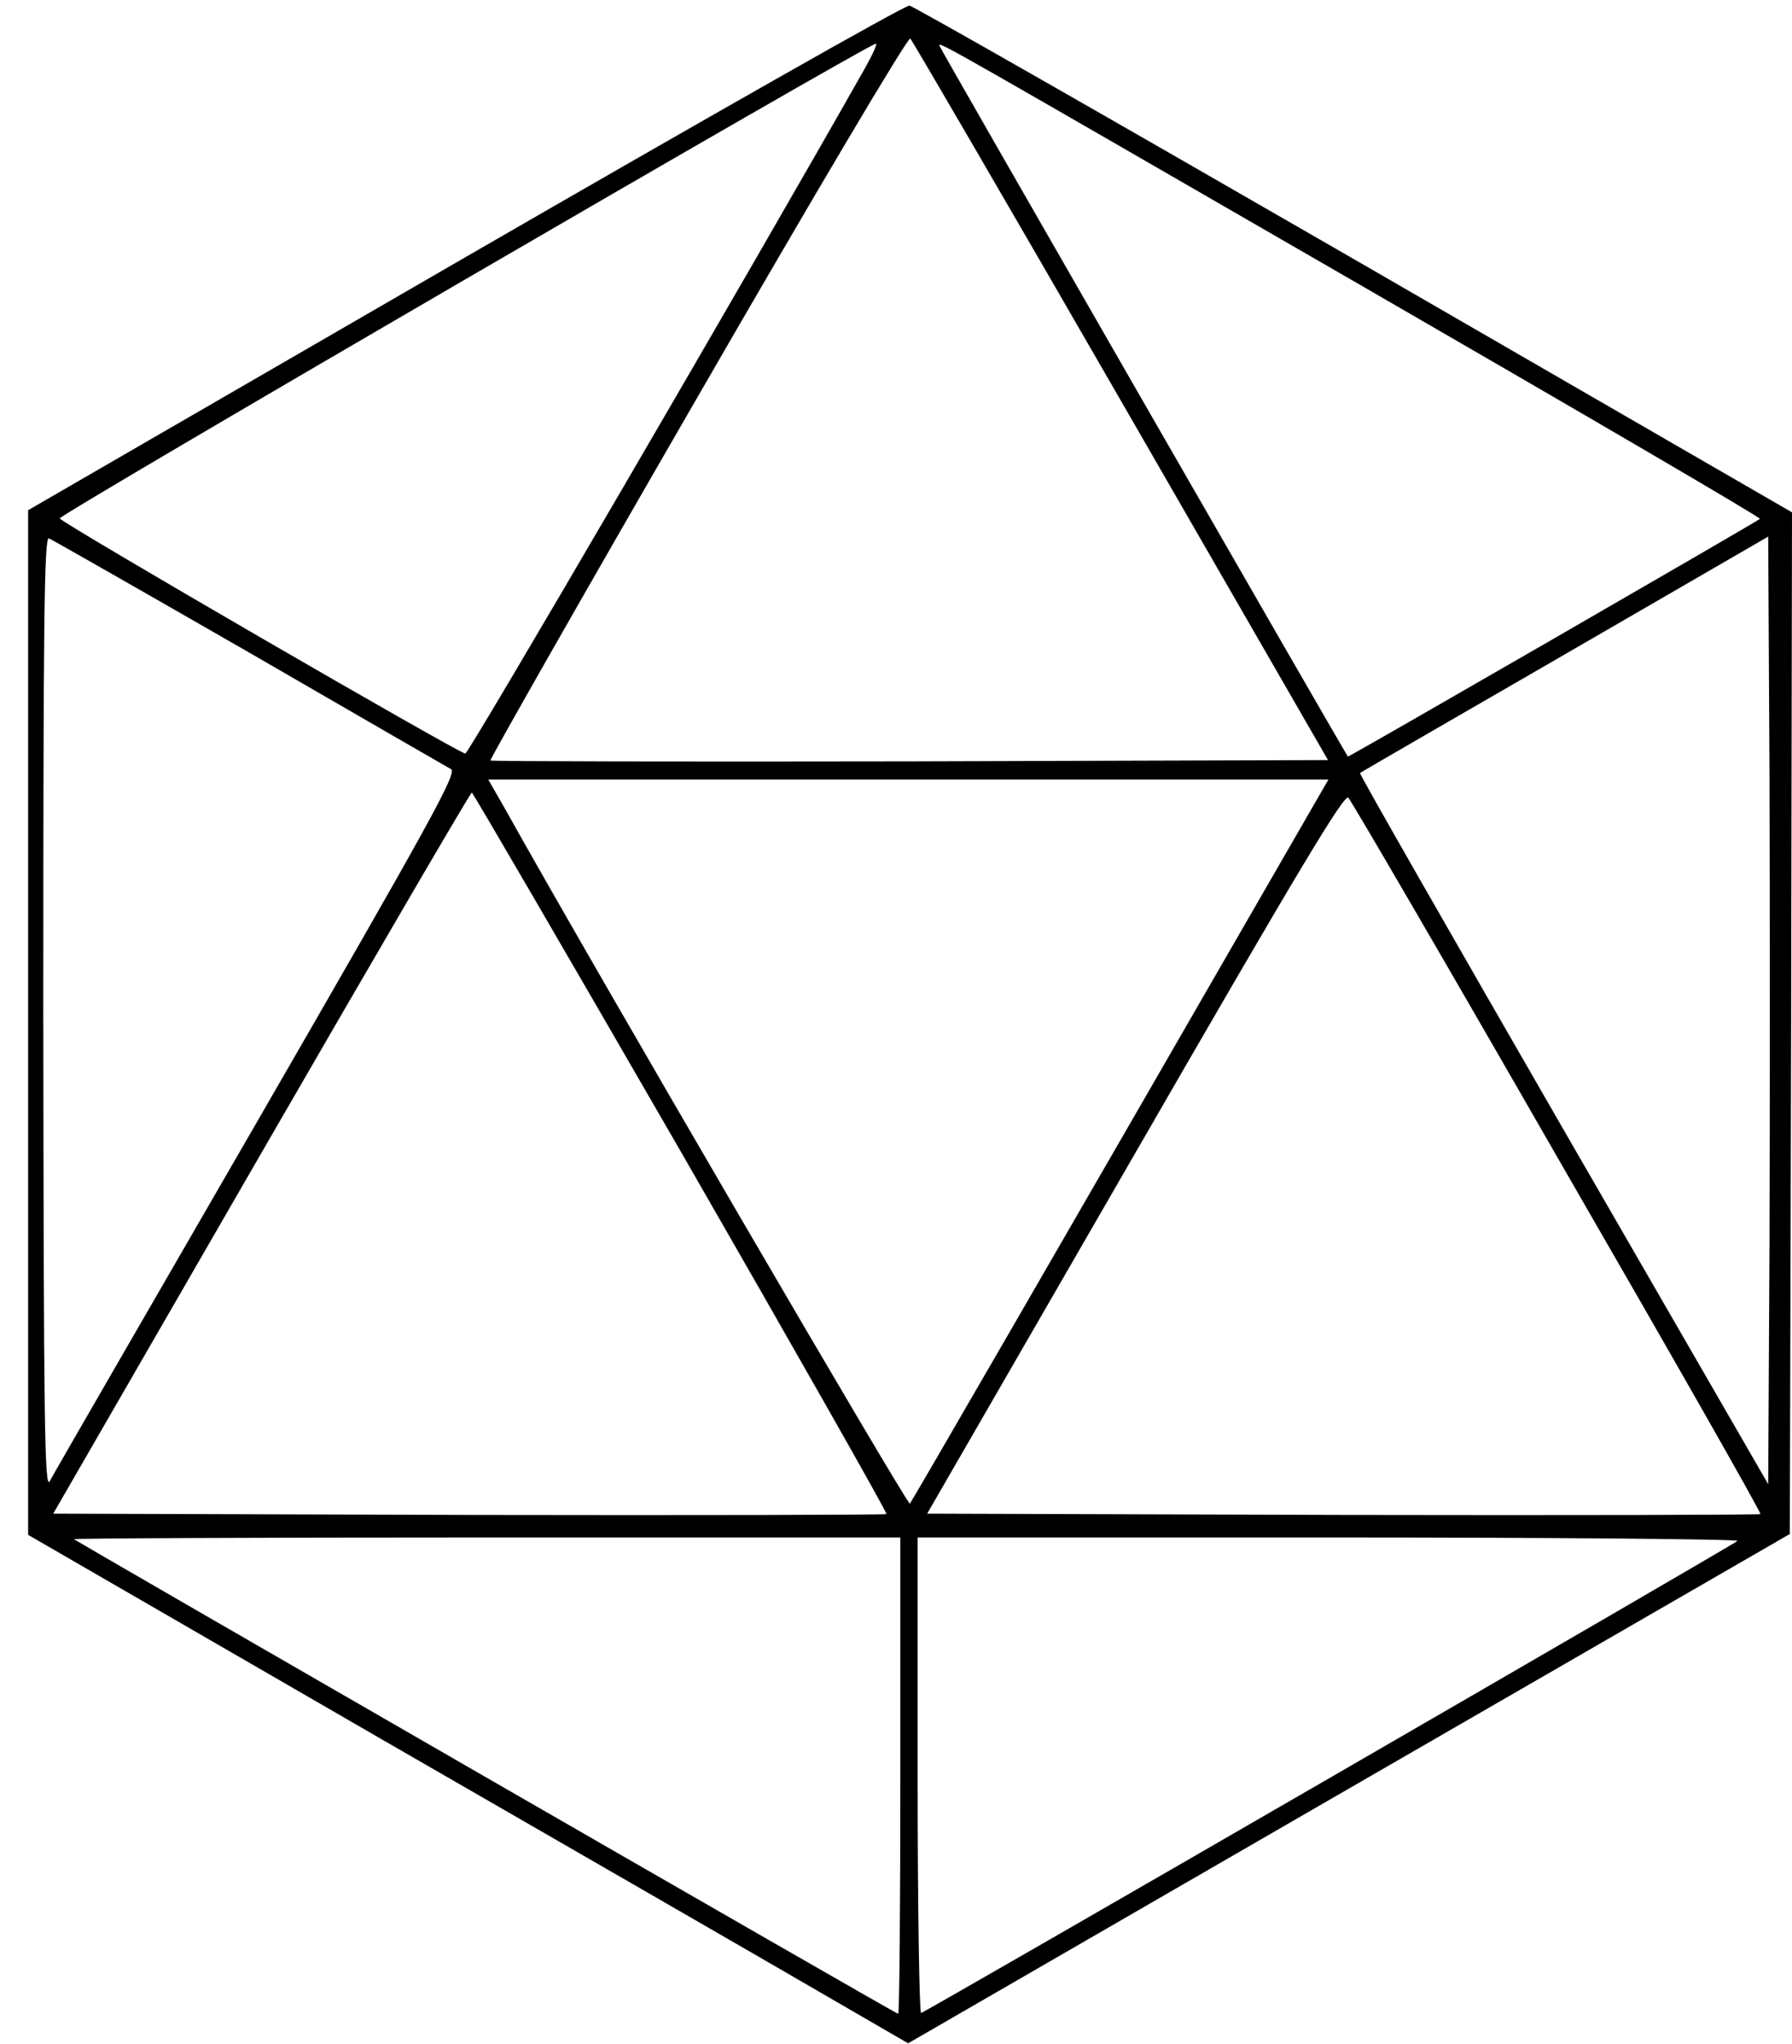 <?xml version="1.0" standalone="no"?>
<!DOCTYPE svg PUBLIC "-//W3C//DTD SVG 20010904//EN"
 "http://www.w3.org/TR/2001/REC-SVG-20010904/DTD/svg10.dtd">
<svg version="1.0" xmlns="http://www.w3.org/2000/svg"
 width="414pt" height="472pt" viewBox="0 0 414 472"
 preserveAspectRatio="xMidYMid meet">
<g transform="translate(0,472) scale(0.1,-0.1)"
fill="#000000" stroke="none">
<path d="M1075 4126 l-1010 -584 0 -1183 0 -1183 815 -471 c448 -258 906 -522
1016 -586 l202 -117 1018 588 1019 588 3 1180 2 1179 -1011 584 c-557 321
-1019 585 -1028 586 -9 2 -470 -260 -1026 -581z m1515 -332 l478 -829 -965 -3
c-532 -1 -968 0 -970 2 -2 2 213 380 479 840 266 461 486 832 491 827 5 -5
224 -381 487 -837z m-592 768 c-262 -463 -915 -1582 -923 -1582 -14 0 -934
533 -937 543 -3 8 1867 1095 1885 1096 5 1 -7 -25 -25 -57z m1155 -506 c504
-291 915 -531 913 -534 -6 -6 -951 -551 -952 -549 -21 33 -944 1638 -944 1642
0 9 16 -1 983 -559z m-2577 -843 c247 -143 457 -264 466 -269 15 -8 -46 -118
-448 -814 -256 -443 -472 -816 -479 -830 -12 -22 -14 128 -15 1079 0 908 2
1102 13 1098 7 -3 216 -122 463 -264z m3512 -1371 l-3 -549 -473 819 c-260
451 -472 821 -470 823 2 2 215 125 473 274 l470 272 3 -545 c1 -299 1 -792 0
-1094z m-1075 981 c-599 -1039 -906 -1569 -911 -1575 -5 -5 -732 1240 -935
1604 l-39 68 971 0 970 0 -56 -97z m-1439 -764 c263 -457 476 -832 474 -835
-3 -2 -437 -3 -965 -2 l-960 3 481 833 c264 457 483 832 486 832 3 -1 220
-374 484 -831z m2025 -13 c260 -450 471 -820 468 -822 -2 -2 -436 -3 -964 -2
l-961 3 481 833 c379 657 483 830 492 820 7 -7 225 -381 484 -832z m-1519
-1426 c0 -302 -2 -550 -5 -550 -5 0 -1894 1088 -1904 1096 -2 2 426 4 952 4
l957 0 0 -550z m1934 542 c-9 -9 -1869 -1084 -1886 -1090 -4 -2 -8 244 -8 547
l0 551 952 0 c524 0 948 -4 942 -8z"/>
</g>
</svg>
